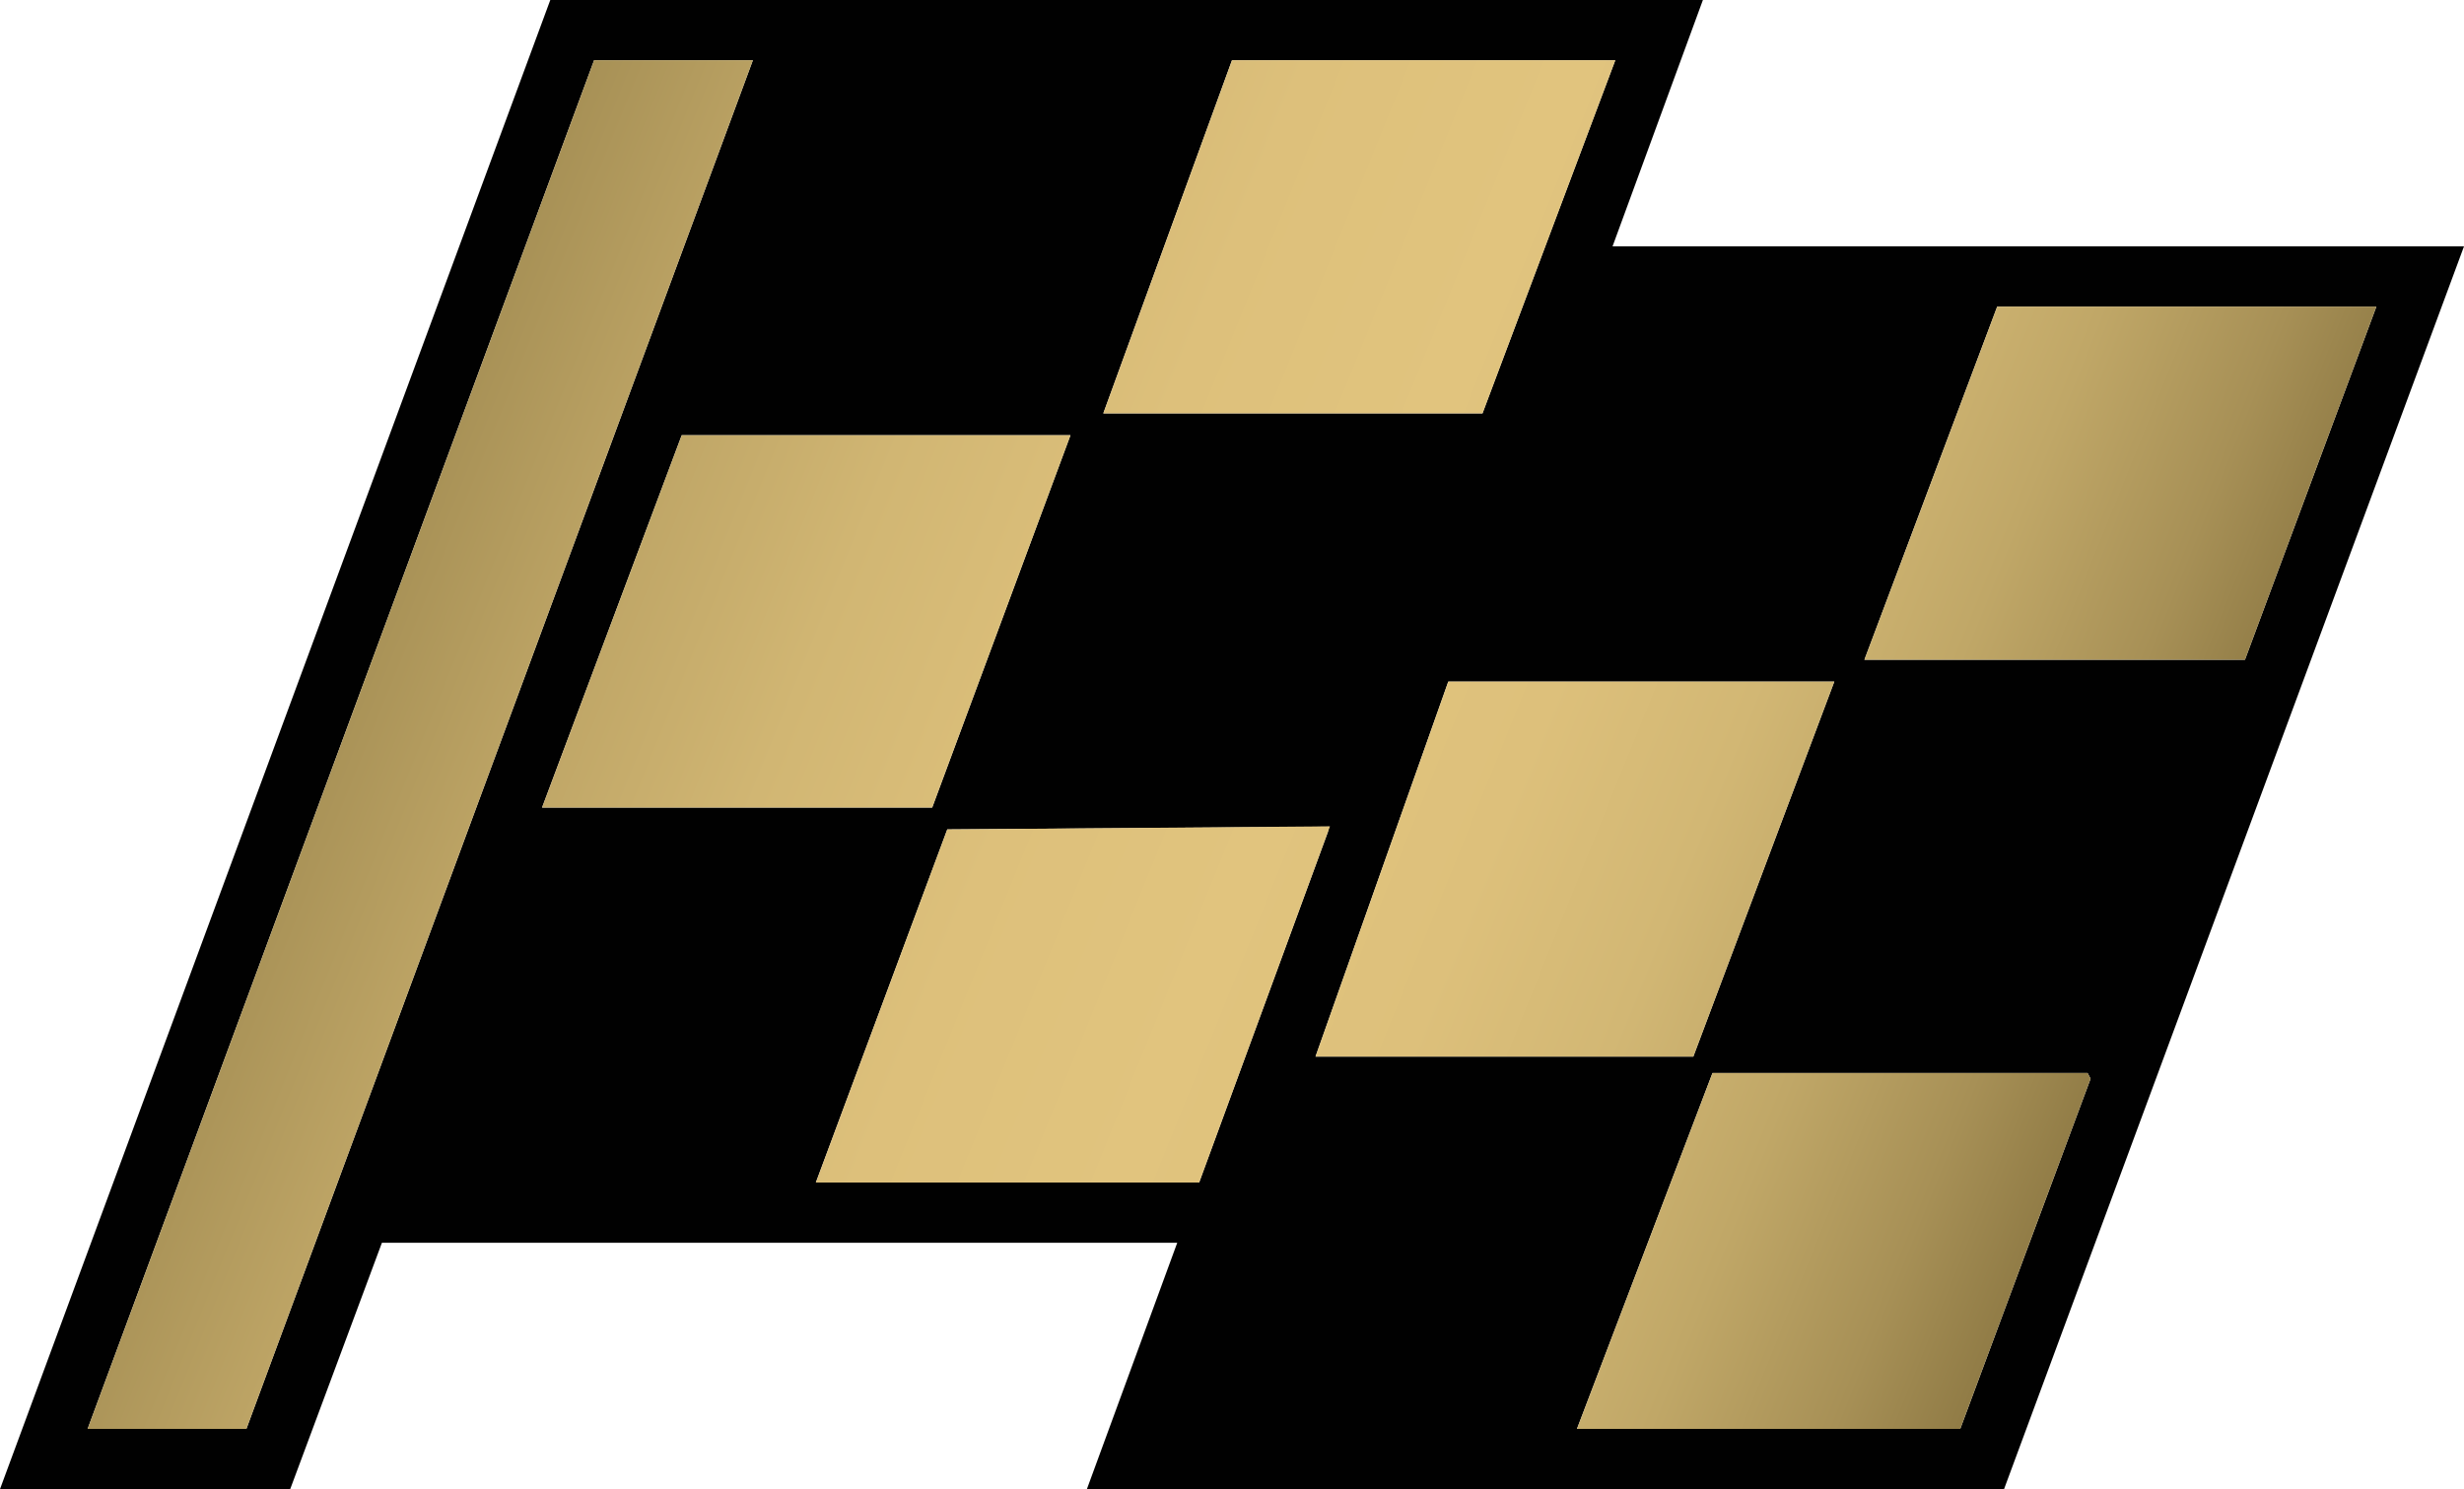 <?xml version="1.0" encoding="UTF-8"?><svg id="Layer_2" xmlns="http://www.w3.org/2000/svg" width="216" height="130.56" xmlns:xlink="http://www.w3.org/1999/xlink" viewBox="0 0 216 130.56"><defs><style>.cls-1{fill:#010101;}.cls-2{fill:url(#linear-gradient);}</style><linearGradient id="linear-gradient" x1="-15.767" y1="26.064" x2="229.239" y2="125.075" gradientUnits="userSpaceOnUse"><stop offset=".128" stop-color="#85723e"/><stop offset=".193" stop-color="#a28c52"/><stop offset=".271" stop-color="#bda465"/><stop offset=".35" stop-color="#d1b673"/><stop offset=".429" stop-color="#ddc07b"/><stop offset=".511" stop-color="#e1c47e"/><stop offset=".582" stop-color="#ddc07b"/><stop offset=".644" stop-color="#d2b774"/><stop offset=".703" stop-color="#c0a767"/><stop offset=".76" stop-color="#a79056"/><stop offset=".815" stop-color="#87733f"/><stop offset=".818" stop-color="#85723e"/></linearGradient></defs><g id="Layer_1_copy_4"><path class="cls-1" d="M149.28,0l-7.92,21.6h74.64l-40.32,108.96h-80.4l7.92-21.6H33.48l-8.04,21.6H0L48.24,0h101.04ZM66,5.28h-13.92L7.68,125.28h13.92L66,5.28ZM141.6,5.28h-33.6l-11.28,30.96h33.24l11.64-30.96ZM163.44,57.84h33.36l11.52-30.96h-33.24l-11.64,30.96ZM59.76,38.16l-12.24,32.64h34.2l12.12-32.64h-34.08ZM160.8,59.76h-33.84l-11.64,32.88h33.12l12.36-32.88ZM83.04,72.72l-11.52,30.96h33.6l11.28-30.72.119-.481-33.479.241ZM171.84,125.28l11.426-30.703-.266-.497h-32.88l-11.88,31.2h33.6Z"/><path class="cls-2" d="M66,5.28L21.6,125.28H7.68L52.08,5.28h13.92ZM59.76,38.16l-12.24,32.64h34.2l12.12-32.64h-34.08ZM126.96,59.76l-11.64,32.88h33.12l12.36-32.88h-33.84ZM183.266,94.577l-.266-.497h-32.88l-11.88,31.2h33.6l11.426-30.703ZM83.04,72.72l-11.52,30.96h33.6l11.467-31.229-33.547.269ZM196.8,57.84l11.52-30.96h-33.24l-11.64,30.96h33.36ZM108,5.28l-11.28,30.96h33.24l11.64-30.96h-33.6Z"/></g></svg>